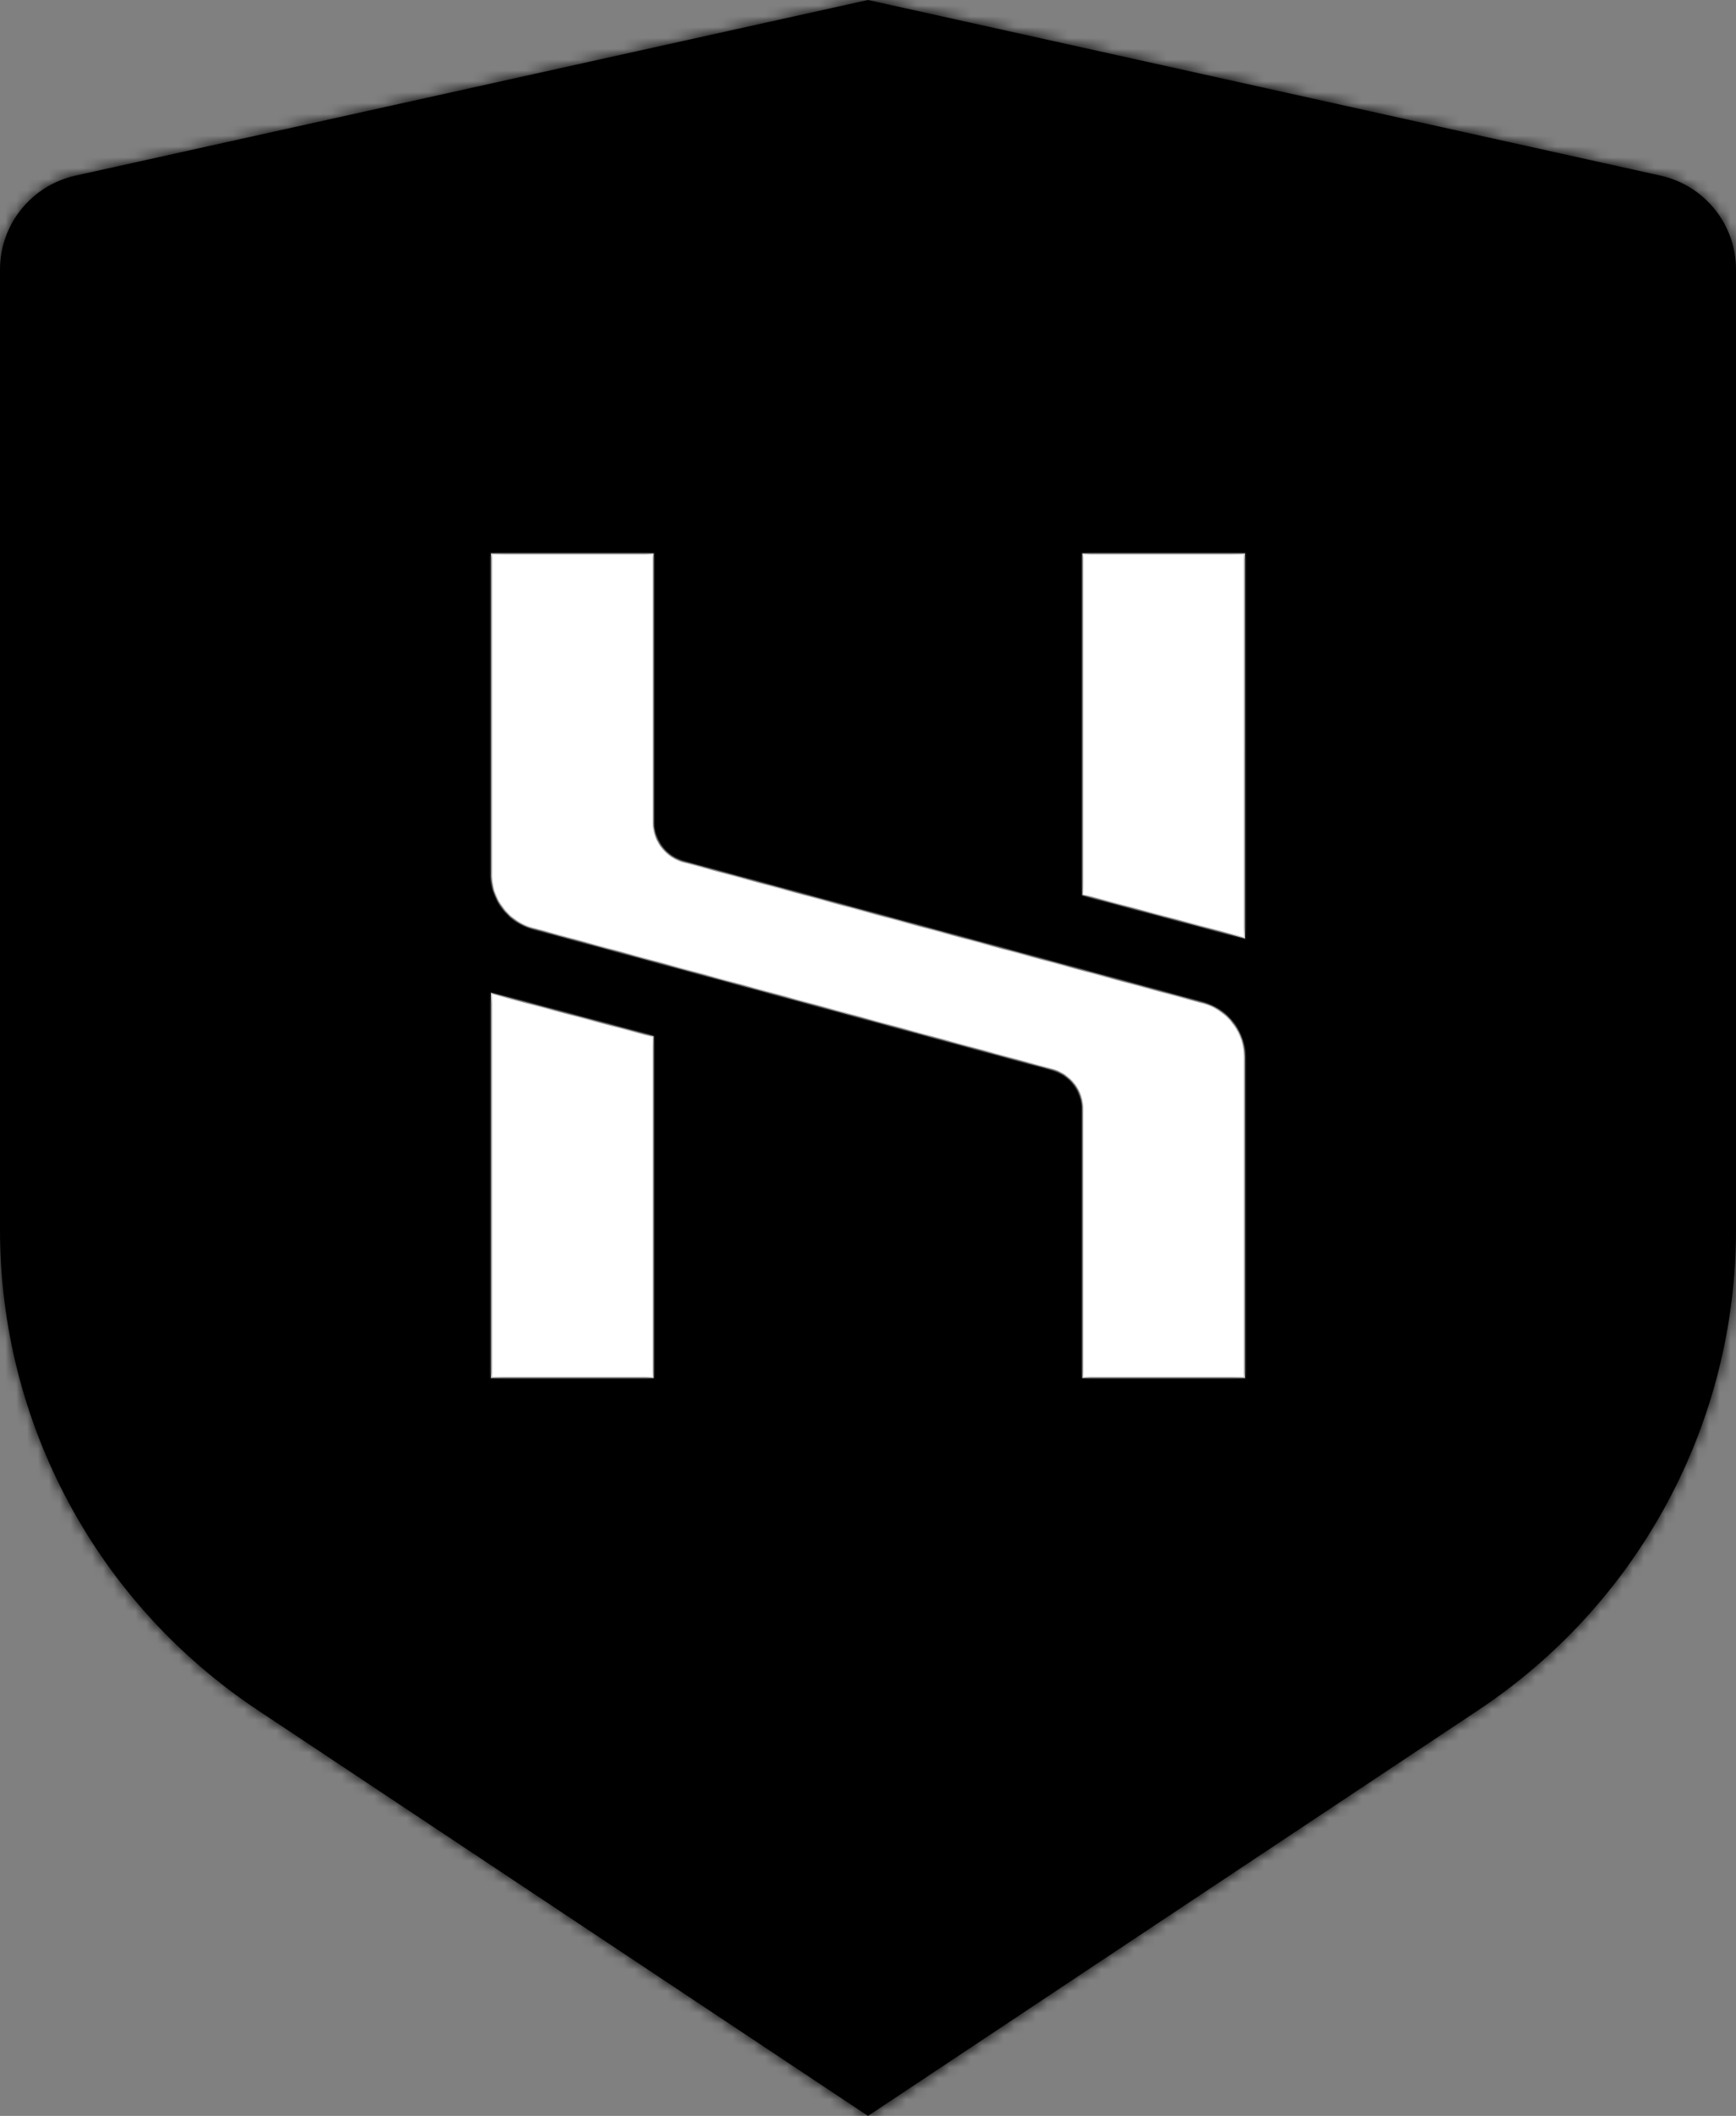 <svg width="160" height="195" viewBox="0 0 160 195" fill="none" xmlns="http://www.w3.org/2000/svg">
<rect x="0" y="0" width="160" height="195" fill="#808080" stroke="none"/>
<mask id="path-1-inside-1_52_70" fill="white">
<path d="M6.96 16.185L80 0L153.04 16.185C155.014 16.622 156.779 17.718 158.045 19.291C159.31 20.864 160 22.82 160 24.836V113.357C159.999 122.112 157.831 130.731 153.688 138.45C149.545 146.169 143.554 152.748 136.249 157.604L80 195L23.751 157.604C16.447 152.749 10.457 146.171 6.314 138.454C2.171 130.737 0.002 122.119 0 113.366V24.836C0 22.82 0.69 20.864 1.955 19.291C3.221 17.718 4.986 16.622 6.96 16.185Z"/>
</mask>
<path d="M6.96 16.185L80 0L153.04 16.185C155.014 16.622 156.779 17.718 158.045 19.291C159.31 20.864 160 22.82 160 24.836V113.357C159.999 122.112 157.831 130.731 153.688 138.45C149.545 146.169 143.554 152.748 136.249 157.604L80 195L23.751 157.604C16.447 152.749 10.457 146.171 6.314 138.454C2.171 130.737 0.002 122.119 0 113.366V24.836C0 22.82 0.69 20.864 1.955 19.291C3.221 17.718 4.986 16.622 6.96 16.185Z" fill="black"/>
<path d="M6.96 16.185L6.311 13.256L6.311 13.256L6.96 16.185ZM80 0L80.649 -2.929L80 -3.073L79.351 -2.929L80 0ZM153.04 16.185L153.689 13.256L153.689 13.256L153.04 16.185ZM160 24.836H163V24.835L160 24.836ZM160 113.357L163 113.357V113.357H160ZM136.249 157.604L134.588 155.106L134.588 155.106L136.249 157.604ZM80 195L78.339 197.498L80 198.602L81.661 197.498L80 195ZM23.751 157.604L25.412 155.106L25.412 155.106L23.751 157.604ZM0 113.366H-3V113.367L0 113.366ZM0 24.836L-3 24.835V24.836H0ZM7.609 19.114L80.649 2.929L79.351 -2.929L6.311 13.256L7.609 19.114ZM79.351 2.929L152.391 19.114L153.689 13.256L80.649 -2.929L79.351 2.929ZM152.391 19.114C153.7 19.404 154.87 20.131 155.707 21.171L160.382 17.41C158.689 15.306 156.327 13.841 153.689 13.256L152.391 19.114ZM155.707 21.171C156.544 22.212 157 23.505 157 24.836L163 24.835C163 22.134 162.075 19.515 160.382 17.41L155.707 21.171ZM157 24.836V113.357H163V24.836H157ZM157 113.357C156.999 121.616 154.954 129.748 151.045 137.031L156.331 139.869C160.708 131.714 162.999 122.608 163 113.357L157 113.357ZM151.045 137.031C147.135 144.314 141.483 150.523 134.588 155.106L137.91 160.103C145.626 154.974 151.954 148.024 156.331 139.869L151.045 137.031ZM134.588 155.106L78.339 192.502L81.661 197.498L137.91 160.103L134.588 155.106ZM81.661 192.502L25.412 155.106L22.09 160.103L78.339 197.498L81.661 192.502ZM25.412 155.106C18.518 150.524 12.867 144.316 8.957 137.035L3.671 139.873C8.048 148.026 14.375 154.974 22.09 160.103L25.412 155.106ZM8.957 137.035C5.048 129.754 3.002 121.623 3 113.365L-3 113.367C-2.998 122.615 -0.706 131.72 3.671 139.873L8.957 137.035ZM3 113.366V24.836H-3V113.366H3ZM3 24.836C3 23.505 3.456 22.212 4.293 21.171L-0.382 17.41C-2.075 19.515 -3 22.134 -3 24.835L3 24.836ZM4.293 21.171C5.13 20.131 6.3 19.404 7.609 19.114L6.311 13.256C3.673 13.841 1.311 15.306 -0.382 17.41L4.293 21.171Z" fill="black" mask="url(#path-1-inside-1_52_70)"/>
<mask id="path-3-inside-2_52_70" fill="white">
<path d="M60.25 50.996H45.25V78.746L45.25 79.746L45.25 80.746L45.257 80.871L45.265 80.996L45.28 81.121L45.295 81.246L45.315 81.371L45.335 81.496L45.36 81.621L45.385 81.746L45.415 81.871L45.445 81.996L45.485 82.121L45.53 82.246L45.58 82.371L45.63 82.496L45.68 82.621L45.74 82.746L45.795 82.871L45.855 82.996L45.885 83.059L45.92 83.121L45.955 83.184L45.995 83.246L46.03 83.301L46.075 83.371L46.16 83.496L46.25 83.621L46.295 83.684L46.34 83.746L46.39 83.809L46.44 83.871L46.49 83.934L46.545 83.996L46.6 84.056L46.665 84.121L46.725 84.184L46.785 84.246L46.907 84.371L46.968 84.434L47.035 84.496L47.11 84.559L47.19 84.621L47.27 84.684L47.355 84.746L47.44 84.809L47.53 84.871L47.62 84.931L47.725 84.996L47.83 85.059L47.94 85.121L48.055 85.184L48.18 85.246L48.31 85.309L48.38 85.34L48.45 85.371L48.525 85.402L48.605 85.434L48.69 85.465L48.78 85.496L48.875 85.527L48.98 85.559L49.203 85.621L49.664 85.746L50.217 85.894L50.576 85.994L50.951 86.094L51.5 86.246L94.75 97.996L95.75 98.261L96.25 98.396L96.75 98.531L97.125 98.639L97.5 98.781L98 99.041L98.25 99.221L98.58 99.496L98.79 99.711L99.025 99.996L99.19 100.246L99.335 100.496L99.45 100.746L99.545 100.996L99.655 101.371L99.69 101.559L99.72 101.746L99.745 101.996L99.75 102.371V102.746V102.996V126.996H114.75V97.496L114.745 97.293L114.735 97.09L114.72 96.887L114.695 96.684L114.68 96.59L114.665 96.496L114.64 96.371L114.61 96.246L114.58 96.121L114.545 95.996L114.51 95.871L114.465 95.746L114.42 95.621L114.37 95.496L114.32 95.371L114.26 95.246L114.205 95.121L114.135 94.996L114.067 94.871L114 94.746L113.84 94.496L113.75 94.371L113.65 94.246L113.555 94.121L113.45 93.996L113.335 93.871L113.21 93.746L113.09 93.621L112.95 93.496L112.795 93.371L112.635 93.246L112.455 93.121L112.365 93.059L112.265 92.996L112.05 92.871L111.905 92.791L111.75 92.711L111.625 92.657L111.495 92.604L111.36 92.55L111.21 92.496L110.97 92.416L110.75 92.356L110.625 92.324L110.25 92.221L65.75 80.136L64.25 79.726L63.25 79.456L63 79.391L62.75 79.311L62.5 79.206L62.25 79.091L62.125 79.021L62 78.946L61.875 78.866L61.75 78.776L61.66 78.706L61.575 78.636L61.495 78.566L61.42 78.496L61.355 78.434L61.295 78.371L61.18 78.246L61.075 78.121L60.975 77.996L60.89 77.871L60.81 77.746L60.74 77.621L60.67 77.496L60.605 77.371L60.55 77.246L60.5 77.121L60.455 76.996L60.41 76.871L60.375 76.746L60.345 76.621L60.32 76.496L60.295 76.371L60.275 76.246L60.262 76.121L60.255 75.996L60.25 75.871V75.746L60.25 75.621L60.25 75.496L60.25 74.973L60.25 74.199L60.25 72.652L60.25 50.996Z"/>
<path d="M60.249 126.996V95.497L56.499 94.497L52.749 93.497L48.999 92.497L45.249 91.497V126.996H60.249Z"/>
<path d="M114.751 50.997L99.749 50.997V82.497L107.25 84.497L114.75 86.497L114.751 50.997Z"/>
</mask>
<path d="M60.25 50.996H45.25V78.746L45.25 79.746L45.25 80.746L45.257 80.871L45.265 80.996L45.28 81.121L45.295 81.246L45.315 81.371L45.335 81.496L45.36 81.621L45.385 81.746L45.415 81.871L45.445 81.996L45.485 82.121L45.53 82.246L45.58 82.371L45.63 82.496L45.68 82.621L45.74 82.746L45.795 82.871L45.855 82.996L45.885 83.059L45.92 83.121L45.955 83.184L45.995 83.246L46.03 83.301L46.075 83.371L46.16 83.496L46.25 83.621L46.295 83.684L46.34 83.746L46.39 83.809L46.44 83.871L46.49 83.934L46.545 83.996L46.6 84.056L46.665 84.121L46.725 84.184L46.785 84.246L46.907 84.371L46.968 84.434L47.035 84.496L47.11 84.559L47.19 84.621L47.27 84.684L47.355 84.746L47.44 84.809L47.53 84.871L47.62 84.931L47.725 84.996L47.83 85.059L47.94 85.121L48.055 85.184L48.18 85.246L48.31 85.309L48.38 85.34L48.45 85.371L48.525 85.402L48.605 85.434L48.69 85.465L48.78 85.496L48.875 85.527L48.98 85.559L49.203 85.621L49.664 85.746L50.217 85.894L50.576 85.994L50.951 86.094L51.5 86.246L94.75 97.996L95.75 98.261L96.25 98.396L96.75 98.531L97.125 98.639L97.5 98.781L98 99.041L98.25 99.221L98.58 99.496L98.79 99.711L99.025 99.996L99.19 100.246L99.335 100.496L99.45 100.746L99.545 100.996L99.655 101.371L99.69 101.559L99.72 101.746L99.745 101.996L99.75 102.371V102.746V102.996V126.996H114.75V97.496L114.745 97.293L114.735 97.09L114.72 96.887L114.695 96.684L114.68 96.59L114.665 96.496L114.64 96.371L114.61 96.246L114.58 96.121L114.545 95.996L114.51 95.871L114.465 95.746L114.42 95.621L114.37 95.496L114.32 95.371L114.26 95.246L114.205 95.121L114.135 94.996L114.067 94.871L114 94.746L113.84 94.496L113.75 94.371L113.65 94.246L113.555 94.121L113.45 93.996L113.335 93.871L113.21 93.746L113.09 93.621L112.95 93.496L112.795 93.371L112.635 93.246L112.455 93.121L112.365 93.059L112.265 92.996L112.05 92.871L111.905 92.791L111.75 92.711L111.625 92.657L111.495 92.604L111.36 92.55L111.21 92.496L110.97 92.416L110.75 92.356L110.625 92.324L110.25 92.221L65.75 80.136L64.25 79.726L63.25 79.456L63 79.391L62.75 79.311L62.5 79.206L62.25 79.091L62.125 79.021L62 78.946L61.875 78.866L61.75 78.776L61.66 78.706L61.575 78.636L61.495 78.566L61.42 78.496L61.355 78.434L61.295 78.371L61.18 78.246L61.075 78.121L60.975 77.996L60.89 77.871L60.81 77.746L60.74 77.621L60.67 77.496L60.605 77.371L60.55 77.246L60.5 77.121L60.455 76.996L60.41 76.871L60.375 76.746L60.345 76.621L60.32 76.496L60.295 76.371L60.275 76.246L60.262 76.121L60.255 75.996L60.25 75.871V75.746L60.25 75.621L60.25 75.496L60.25 74.973L60.25 74.199L60.25 72.652L60.25 50.996Z" fill="white"/>
<path d="M60.249 126.996V95.497L56.499 94.497L52.749 93.497L48.999 92.497L45.249 91.497V126.996H60.249Z" fill="white"/>
<path d="M114.751 50.997L99.749 50.997V82.497L107.25 84.497L114.75 86.497L114.751 50.997Z" fill="white"/>
<path d="M60.25 50.996H45.25V78.746L45.25 79.746L45.25 80.746L45.257 80.871L45.265 80.996L45.28 81.121L45.295 81.246L45.315 81.371L45.335 81.496L45.36 81.621L45.385 81.746L45.415 81.871L45.445 81.996L45.485 82.121L45.53 82.246L45.58 82.371L45.63 82.496L45.68 82.621L45.74 82.746L45.795 82.871L45.855 82.996L45.885 83.059L45.92 83.121L45.955 83.184L45.995 83.246L46.03 83.301L46.075 83.371L46.16 83.496L46.25 83.621L46.295 83.684L46.34 83.746L46.39 83.809L46.44 83.871L46.49 83.934L46.545 83.996L46.6 84.056L46.665 84.121L46.725 84.184L46.785 84.246L46.907 84.371L46.968 84.434L47.035 84.496L47.11 84.559L47.19 84.621L47.27 84.684L47.355 84.746L47.44 84.809L47.53 84.871L47.62 84.931L47.725 84.996L47.83 85.059L47.94 85.121L48.055 85.184L48.18 85.246L48.31 85.309L48.38 85.34L48.45 85.371L48.525 85.402L48.605 85.434L48.69 85.465L48.78 85.496L48.875 85.527L48.98 85.559L49.203 85.621L49.664 85.746L50.217 85.894L50.576 85.994L50.951 86.094L51.5 86.246L94.75 97.996L95.75 98.261L96.25 98.396L96.75 98.531L97.125 98.639L97.5 98.781L98 99.041L98.25 99.221L98.58 99.496L98.79 99.711L99.025 99.996L99.19 100.246L99.335 100.496L99.45 100.746L99.545 100.996L99.655 101.371L99.69 101.559L99.72 101.746L99.745 101.996L99.75 102.371V102.746V102.996V126.996H114.75V97.496L114.745 97.293L114.735 97.09L114.72 96.887L114.695 96.684L114.68 96.59L114.665 96.496L114.64 96.371L114.61 96.246L114.58 96.121L114.545 95.996L114.51 95.871L114.465 95.746L114.42 95.621L114.37 95.496L114.32 95.371L114.26 95.246L114.205 95.121L114.135 94.996L114.067 94.871L114 94.746L113.84 94.496L113.75 94.371L113.65 94.246L113.555 94.121L113.45 93.996L113.335 93.871L113.21 93.746L113.09 93.621L112.95 93.496L112.795 93.371L112.635 93.246L112.455 93.121L112.365 93.059L112.265 92.996L112.05 92.871L111.905 92.791L111.75 92.711L111.625 92.657L111.495 92.604L111.36 92.55L111.21 92.496L110.97 92.416L110.75 92.356L110.625 92.324L110.25 92.221L65.75 80.136L64.25 79.726L63.25 79.456L63 79.391L62.75 79.311L62.5 79.206L62.25 79.091L62.125 79.021L62 78.946L61.875 78.866L61.75 78.776L61.66 78.706L61.575 78.636L61.495 78.566L61.42 78.496L61.355 78.434L61.295 78.371L61.18 78.246L61.075 78.121L60.975 77.996L60.89 77.871L60.81 77.746L60.74 77.621L60.67 77.496L60.605 77.371L60.55 77.246L60.5 77.121L60.455 76.996L60.41 76.871L60.375 76.746L60.345 76.621L60.32 76.496L60.295 76.371L60.275 76.246L60.262 76.121L60.255 75.996L60.25 75.871V75.746L60.25 75.621L60.25 75.496L60.25 74.973L60.25 74.199L60.25 72.652L60.25 50.996Z" stroke="#555353" stroke-width="0.2" mask="url(#path-3-inside-2_52_70)"/>
<path d="M60.249 126.996V95.497L56.499 94.497L52.749 93.497L48.999 92.497L45.249 91.497V126.996H60.249Z" stroke="#555353" stroke-width="0.2" mask="url(#path-3-inside-2_52_70)"/>
<path d="M114.751 50.997L99.749 50.997V82.497L107.25 84.497L114.75 86.497L114.751 50.997Z" stroke="#555353" stroke-width="0.2" mask="url(#path-3-inside-2_52_70)"/>
</svg>
